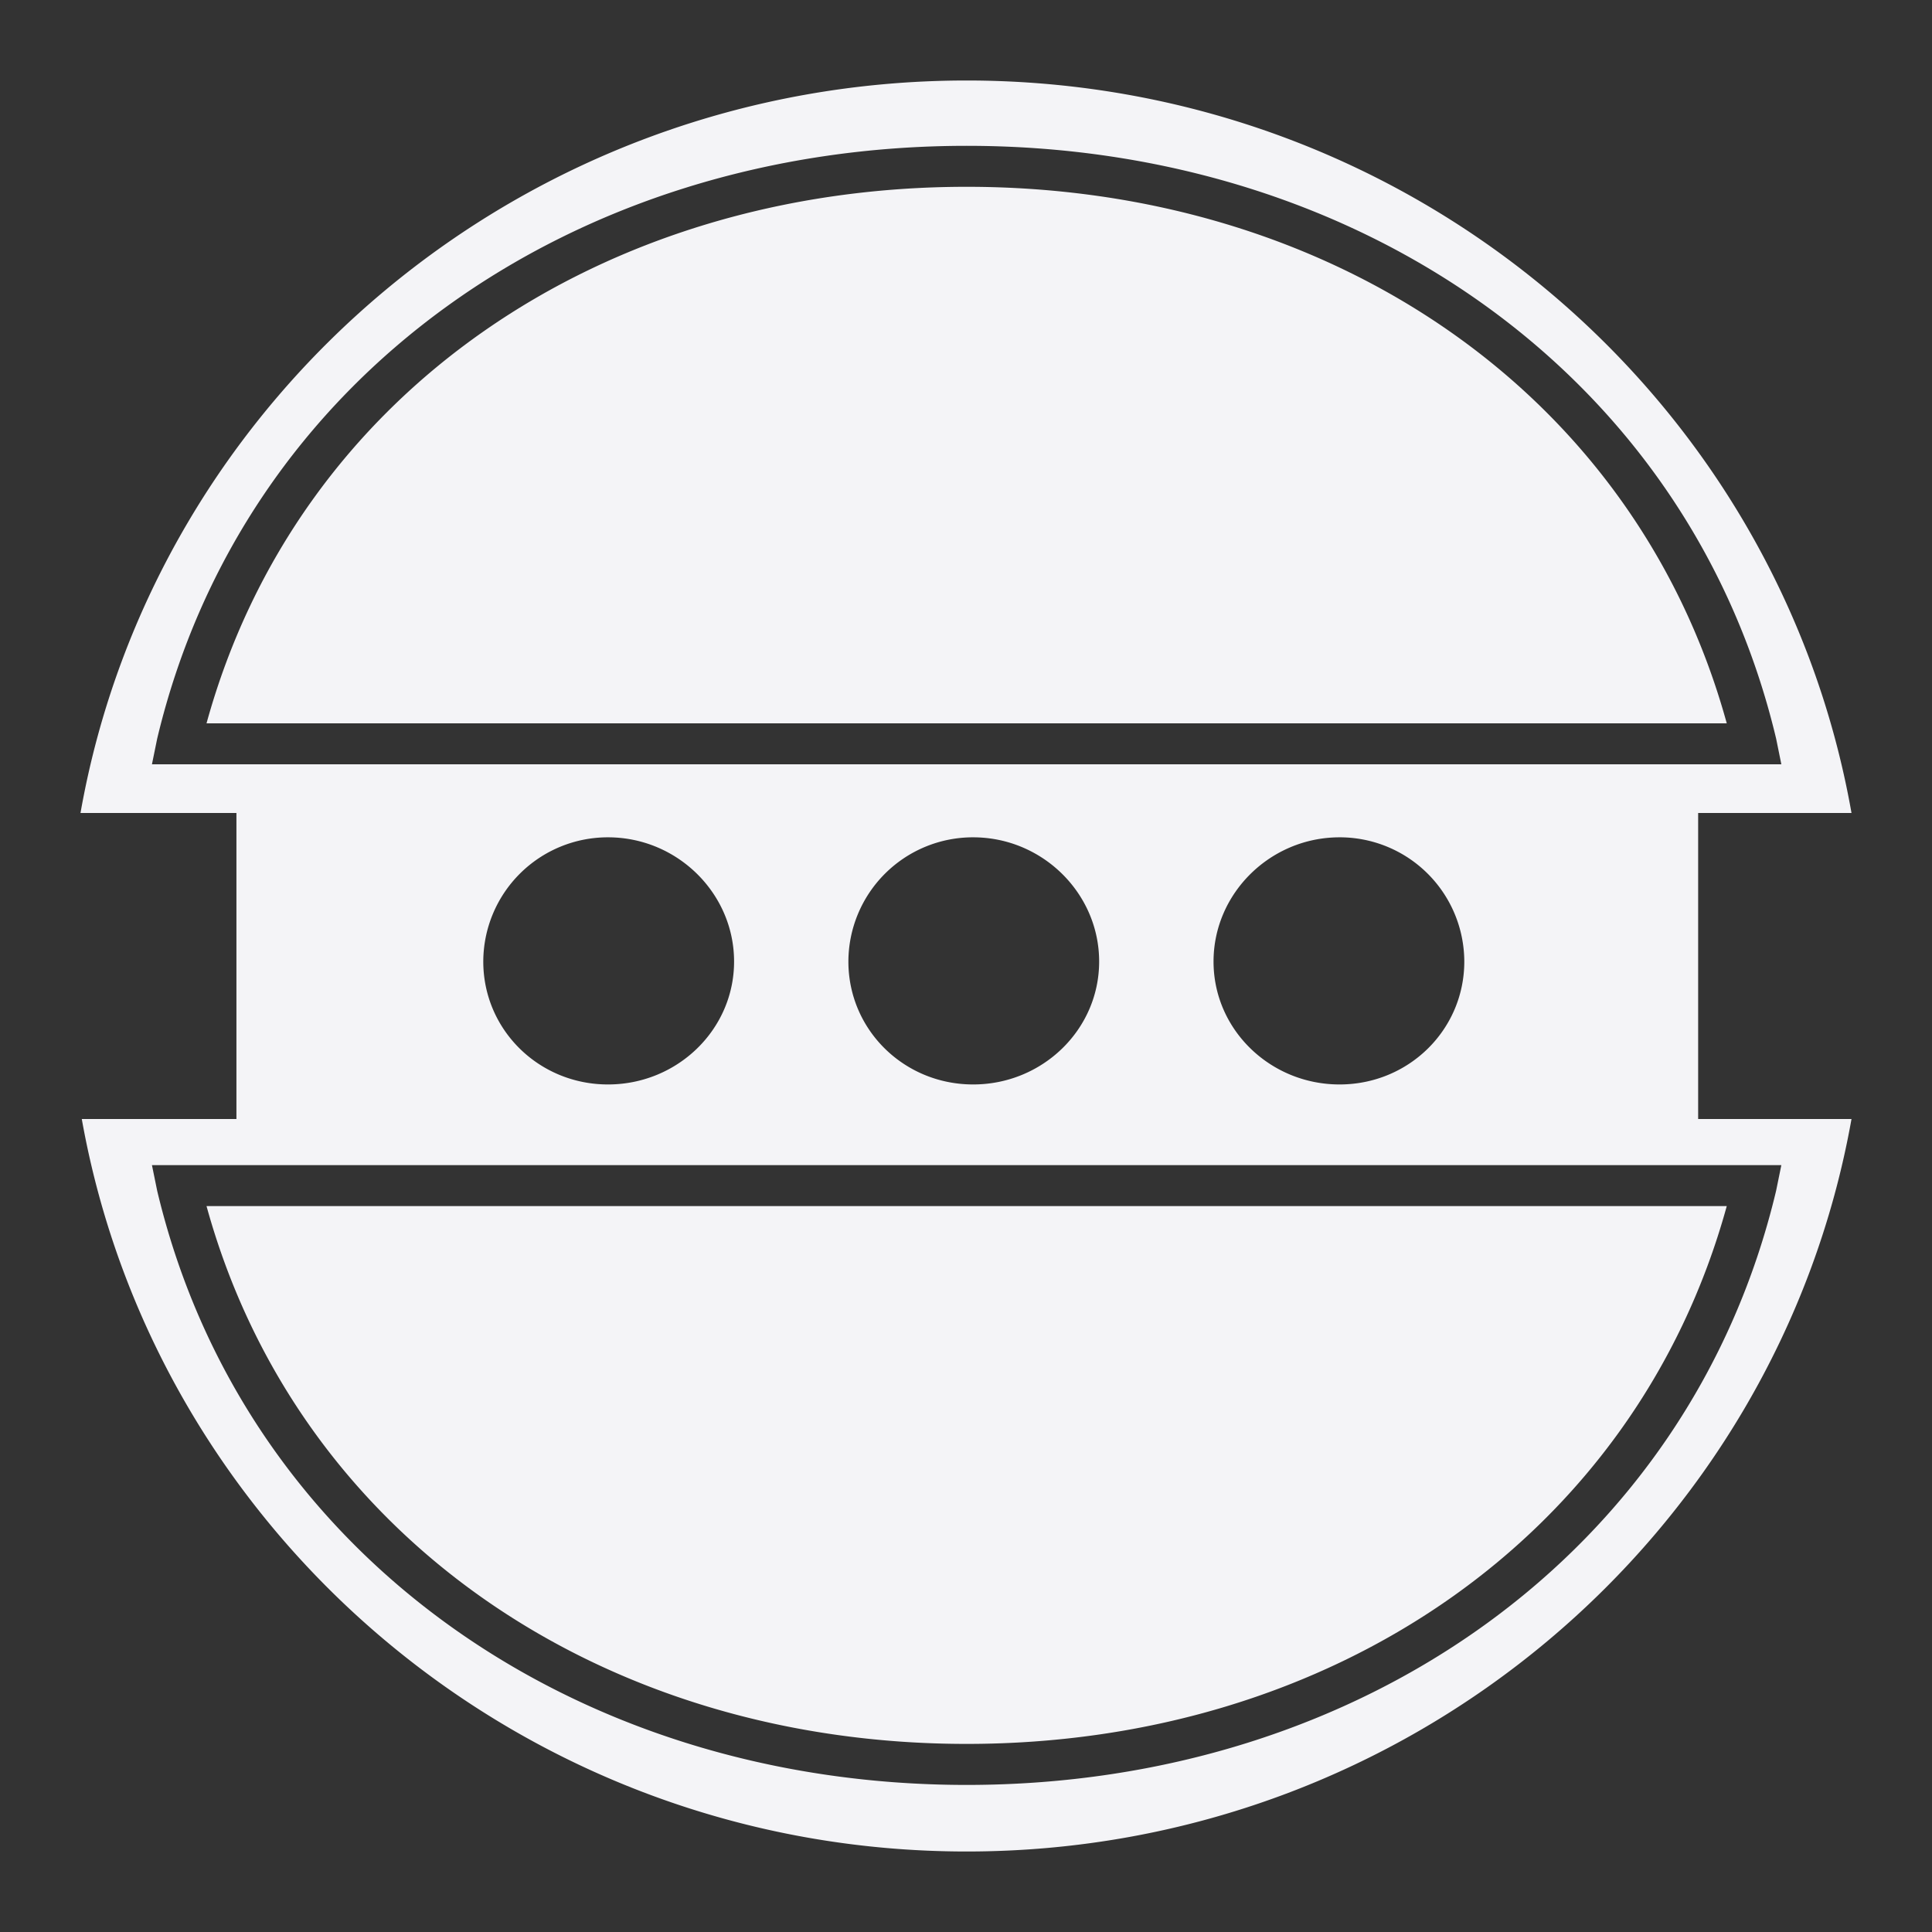 <svg xmlns="http://www.w3.org/2000/svg" width="48" height="48">
    <rect width="100%" height="100%" fill="#333333" stroke="none"/>
    id=&quot;defs1584&quot;&gt;
    <path d="M24.016 2C13.001 2 3.824 9.854 2 20.198h3.874v7.604H2.032C3.872 38.127 13.015 46 24.016 46 35.018 46 44.161 38.128 46 27.802h-3.81v-7.604H46C44.175 9.856 35.03 2 24.016 2zm0 1.623c9.771 0 17.972 5.735 20.112 14.73l.129.636H3.775l.13-.636c2.14-8.995 10.34-14.73 20.111-14.73zm0 1.018c-9.054 0-16.623 5.113-18.885 13.33h37.77c-2.262-8.217-9.831-13.33-18.885-13.33zm-8.91 16.162c1.72 0 3.132 1.391 3.132 3.086 0 1.694-1.412 3.054-3.132 3.054-1.719 0-3.099-1.36-3.099-3.054a3.094 3.094 0 0 1 3.1-3.086zm9.072 0c1.719 0 3.13 1.391 3.13 3.086 0 1.694-1.411 3.054-3.13 3.054-1.72 0-3.1-1.36-3.1-3.054a3.094 3.094 0 0 1 3.1-3.086zm9.103 0a3.094 3.094 0 0 1 3.099 3.086c0 1.694-1.38 3.054-3.099 3.054-1.72 0-3.131-1.36-3.131-3.054 0-1.695 1.412-3.086 3.131-3.086zM3.775 28.947h40.482l-.13.637c-2.139 8.994-10.341 14.762-20.11 14.762-9.77 0-17.973-5.768-20.112-14.762l-.13-.637zm1.356 1.018c2.262 8.215 9.83 13.362 18.885 13.362 9.055 0 16.623-5.147 18.885-13.362H5.131z" fill="#f4f4f7"/>
</svg>
